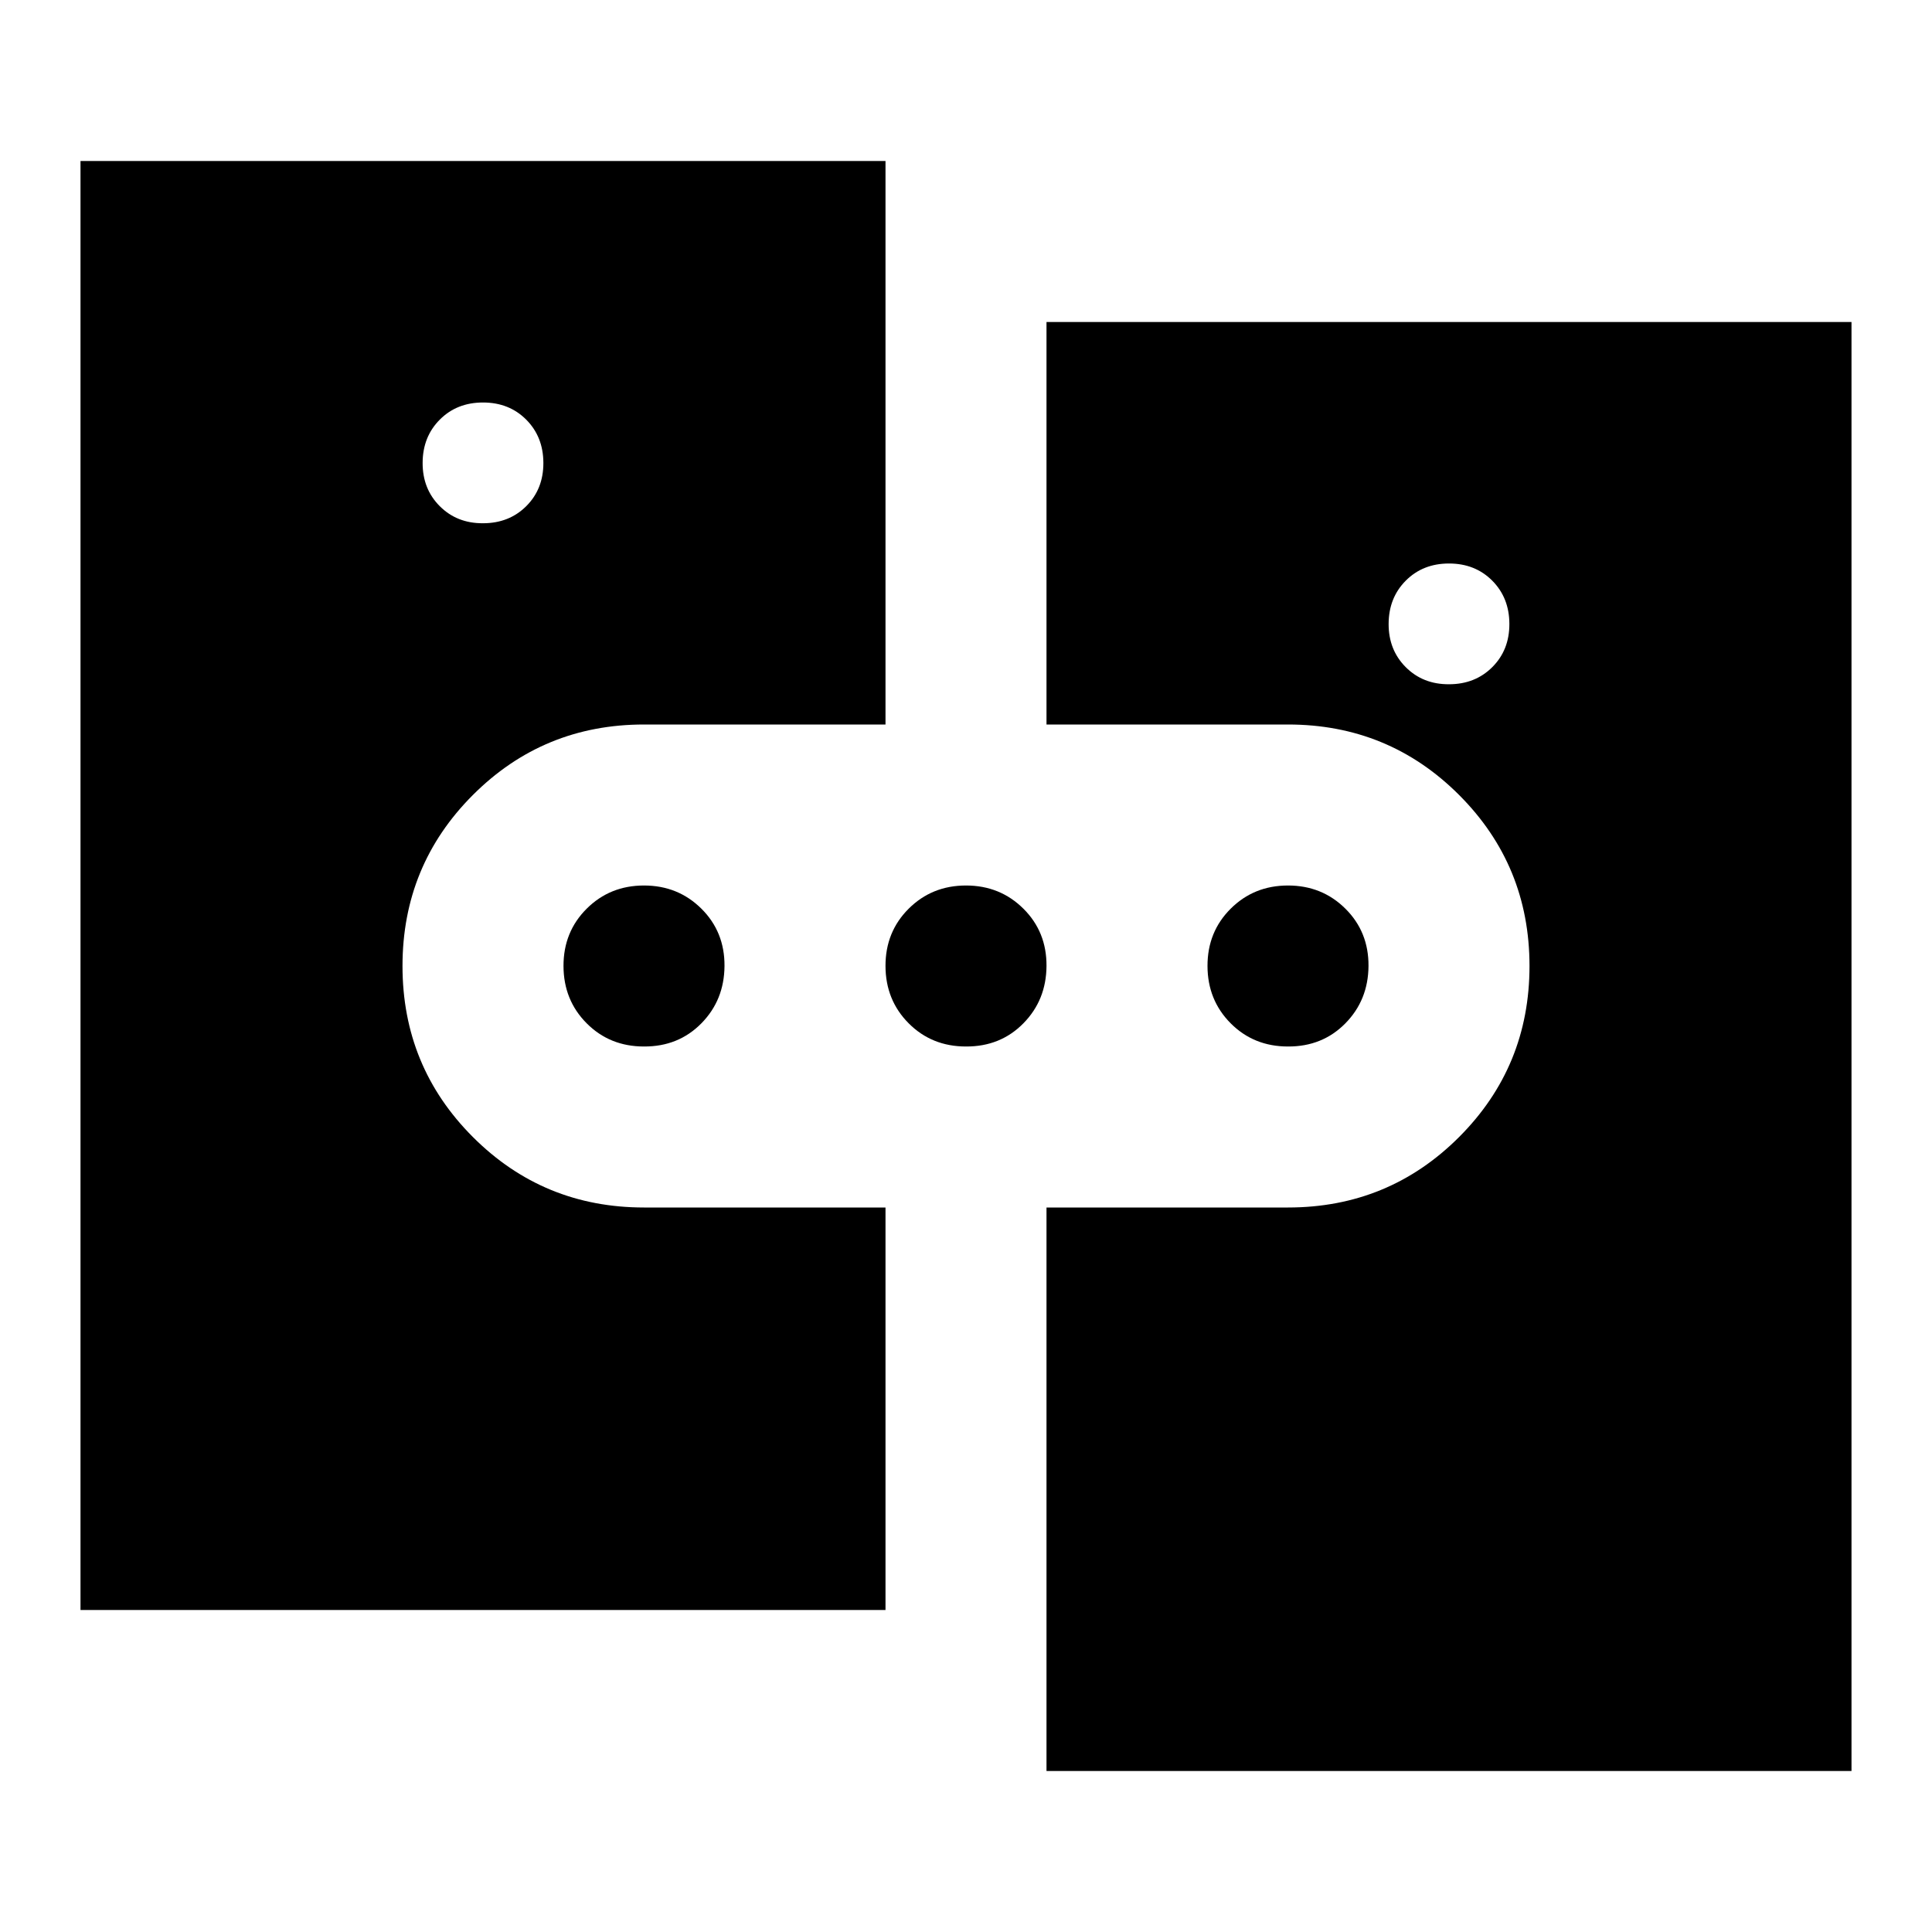 <svg xmlns="http://www.w3.org/2000/svg" viewBox="0 0 24 24" width="24" height="24"><path fill="currentColor" d="M1 20V2h10v7H8q-1.25 0-2.125.875T5 12t.875 2.125T8 15h3v5zM6 6.5q.325 0 .538-.213t.212-.537t-.213-.537T6 5t-.537.213t-.213.537t.213.538T6 6.5M8 13q-.425 0-.712-.288T7 12t.288-.712T8 11t.713.288T9 12t-.288.713T8 13m4 0q-.425 0-.712-.288T11 12t.288-.712T12 11t.713.288T13 12t-.288.713T12 13m1 9v-7h3q1.25 0 2.125-.875T19 12t-.875-2.125T16 9h-3V4h10v18zm3-9q-.425 0-.712-.288T15 12t.288-.712T16 11t.713.288T17 12t-.288.713T16 13m2-4.5q.325 0 .538-.213t.212-.537t-.213-.537T18 7t-.537.213t-.213.537t.213.538T18 8.5"/></svg>